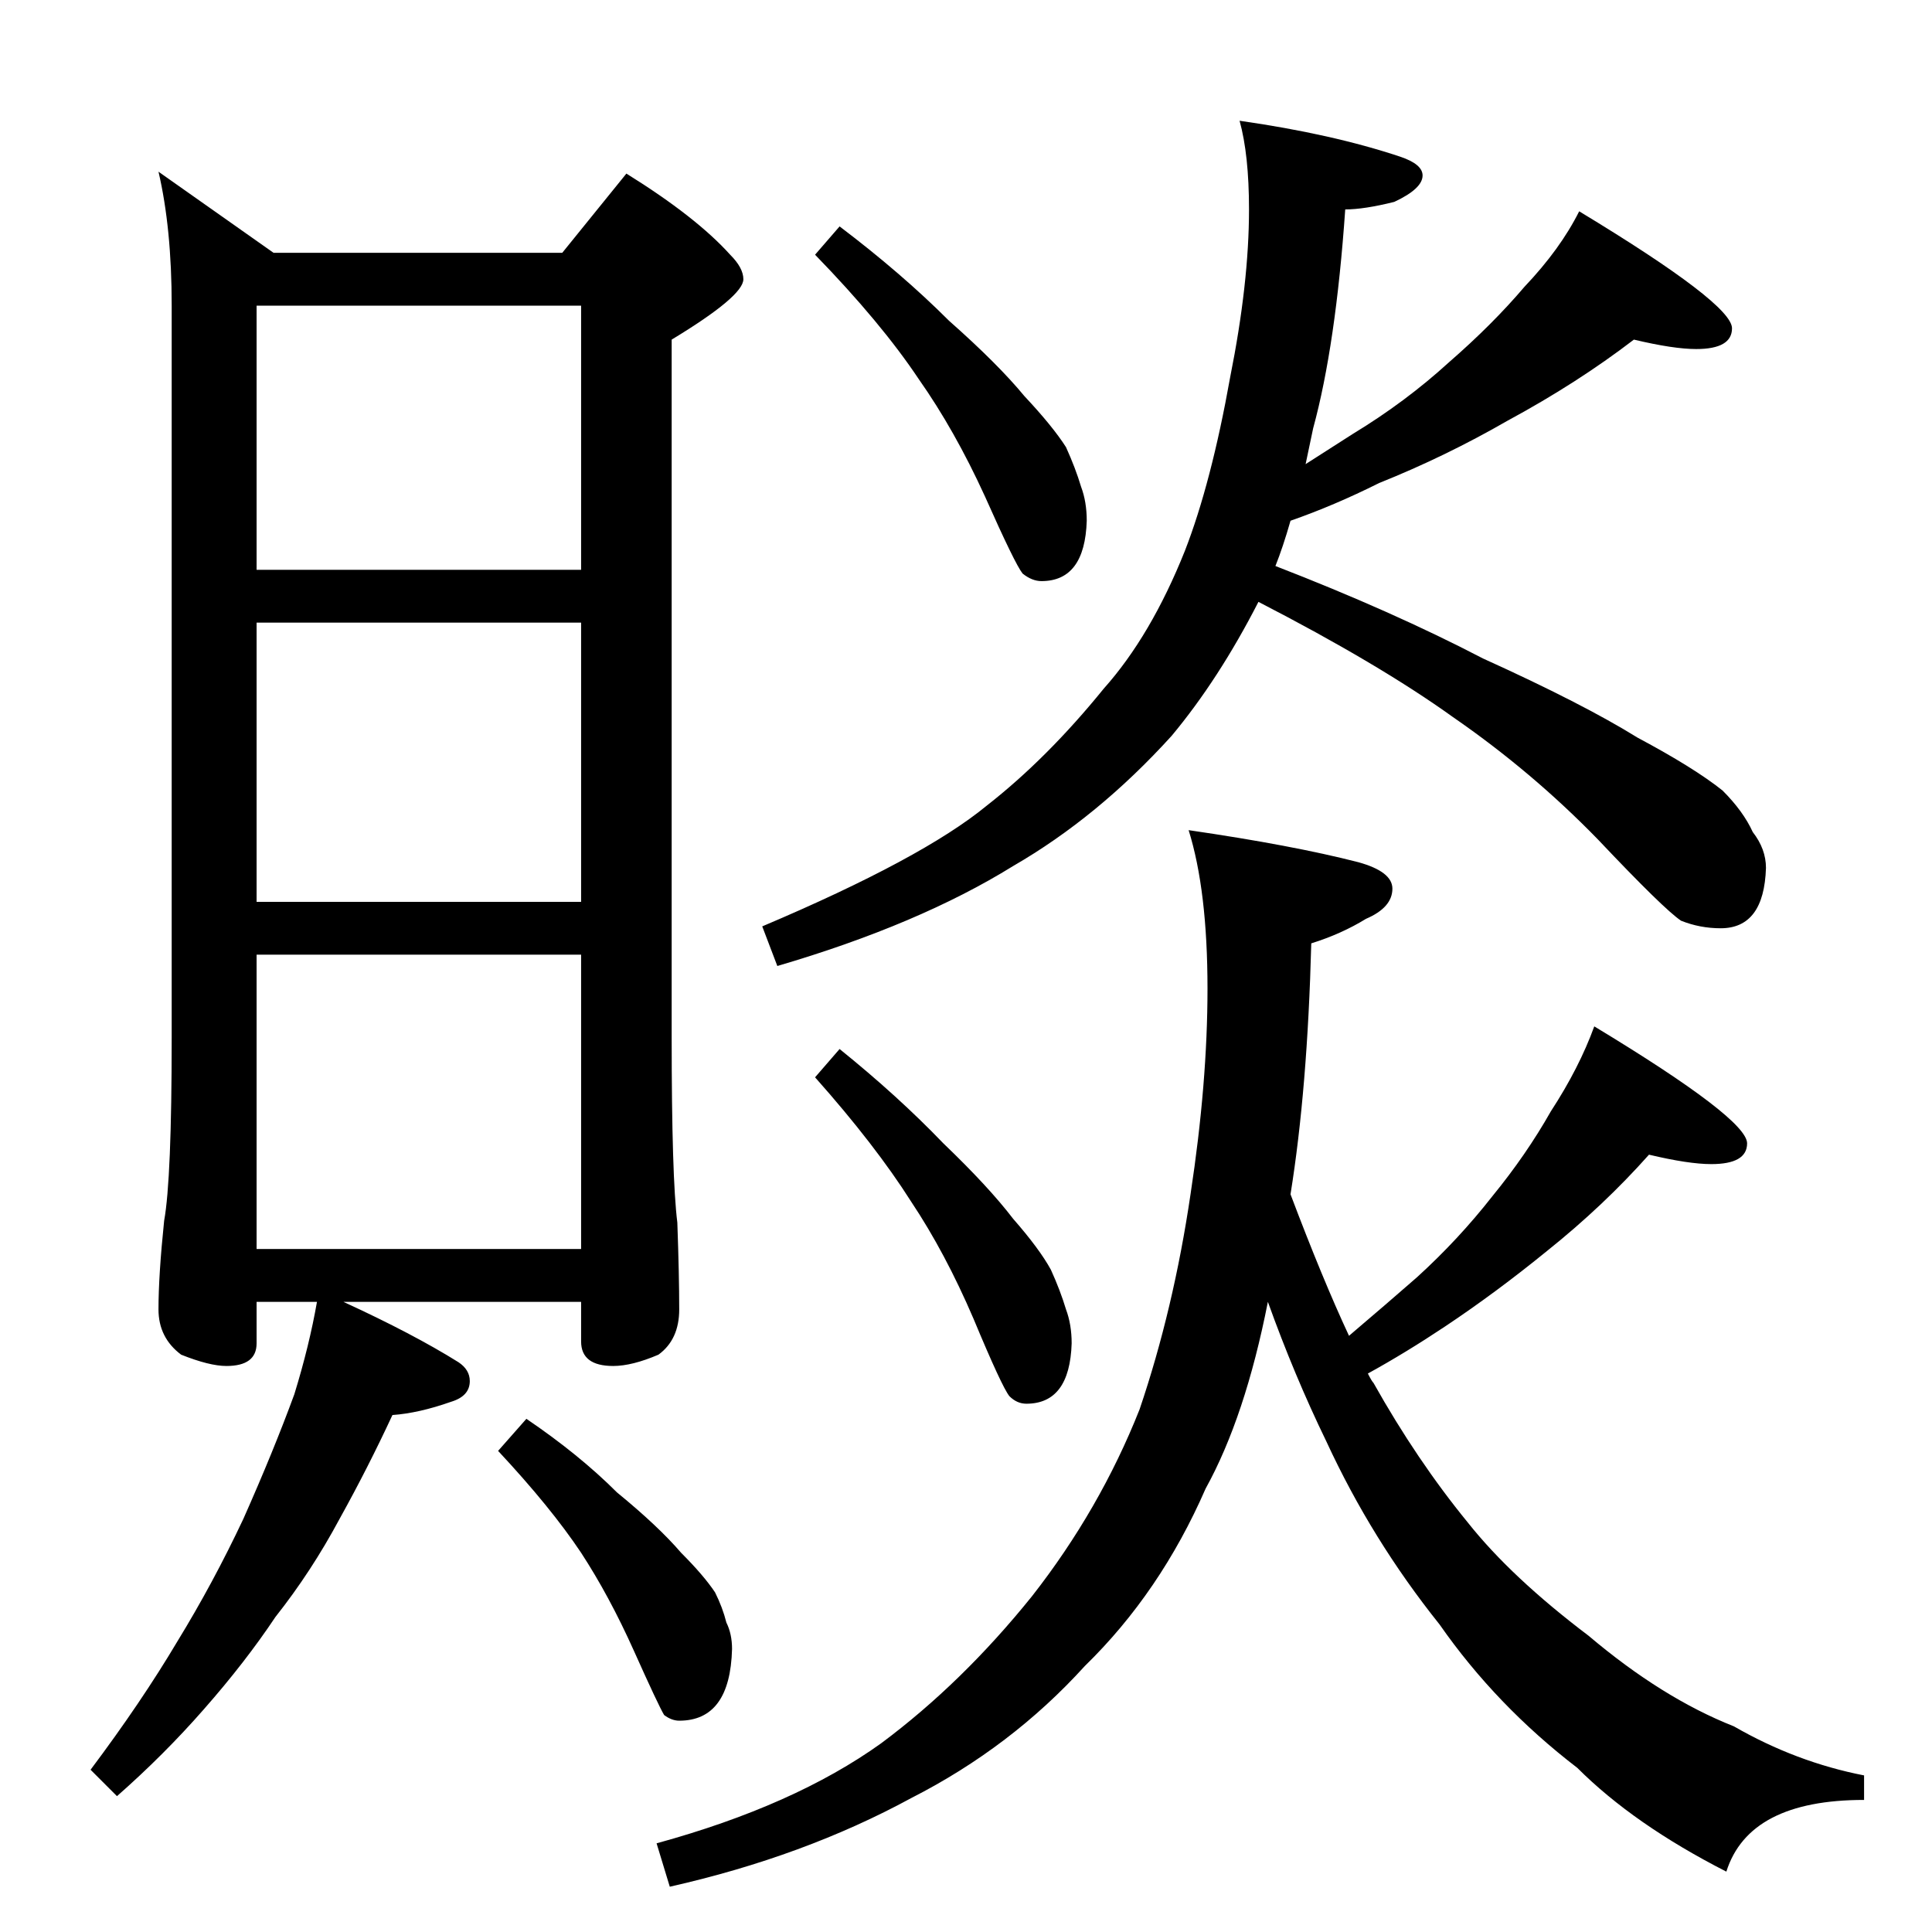 <?xml version="1.0" standalone="no"?>
<!DOCTYPE svg PUBLIC "-//W3C//DTD SVG 1.1//EN" "http://www.w3.org/Graphics/SVG/1.1/DTD/svg11.dtd" >
<svg xmlns="http://www.w3.org/2000/svg" xmlns:xlink="http://www.w3.org/1999/xlink" version="1.1" viewBox="0 -204 1024 1024">
  <g transform="matrix(1 0 0 -1 0 820)">
   <path fill="currentColor"
d="M84 933l61 -43h153l34 42q37 -23 55 -43q7 -7 7 -13q0 -9 -38 -32v-370q0 -74 3 -98q1 -28 1 -46q0 -16 -11 -24q-14 -6 -24 -6q-17 0 -17 13v21h-126q37 -17 61 -32q6 -4 6 -10q0 -8 -10 -11q-17 -6 -31 -7q-13 -28 -28 -55q-15 -28 -34 -52q-16 -24 -38 -49
q-21 -24 -46 -46l-14 14q27 36 46 68q19 31 35 65q16 36 27 66q8 26 12 49h-32v-22q0 -12 -16 -12q-9 0 -24 6q-12 9 -12 24q0 18 3 47q4 22 4 97v388q0 41 -7 71zM136 362h172v156h-172v-156zM136 546h172v148h-172v-148zM136 722h172v140h-172v-140zM279 272
q28 -19 48 -39q22 -18 34 -32q12 -12 18 -21q4 -8 6 -16q3 -6 3 -14q-1 -38 -28 -38q-4 0 -8 3q-3 5 -16 34t-28 52q-16 24 -44 54zM445 904q33 -25 58 -50q26 -23 40 -40q15 -16 22 -27q5 -11 8 -21q3 -8 3 -18q-1 -32 -24 -32q-5 0 -10 4q-4 5 -20 41q-16 35 -35 62
q-20 30 -55 66zM657 960q49 -7 85 -19q12 -4 12 -10q0 -7 -15 -14q-16 -4 -26 -4q-5 -72 -17 -116l-4 -19l25 16q28 17 51 38q23 20 40 40q19 20 29 40q81 -49 81 -62q0 -11 -19 -11q-12 0 -33 5q-30 -23 -67 -43q-33 -19 -68 -33q-24 -12 -47 -20q-4 -14 -8 -24
q62 -24 110 -49q53 -24 82 -42q30 -16 45 -28q11 -11 16 -22q7 -9 7 -19q-1 -32 -24 -32q-11 0 -21 4q-9 6 -44 43q-35 36 -77 65q-39 28 -103 61q-21 -41 -46 -71q-39 -43 -84 -69q-50 -31 -125 -53l-8 21q85 36 119 64q32 25 62 62q25 28 43 73q14 36 24 92q10 50 10 89
q0 29 -5 47zM445 468q31 -25 55 -50q24 -23 37 -40q14 -16 20 -27q5 -11 8 -21q3 -8 3 -18q-1 -32 -24 -32q-5 0 -9 4q-4 5 -19 41q-15 35 -33 62q-19 30 -51 66zM630 584q55 -8 90 -17q18 -5 18 -14q0 -10 -14 -16q-13 -8 -29 -13q-2 -77 -11 -133q17 -45 31 -75
q20 17 36 31q22 20 40 43q18 22 31 45q15 23 23 45q81 -49 81 -62q0 -11 -19 -11q-12 0 -33 5q-24 -27 -54 -51q-27 -22 -54 -40q-21 -14 -41 -25q2 -4 3 -5q23 -41 50 -74q23 -29 64 -60q39 -33 77 -48q33 -19 69 -26v-13q-61 0 -73 -38q-49 25 -79 55q-43 33 -73 76
q-36 45 -60 97q-17 35 -31 74q-12 -61 -33 -99q-24 -55 -64 -94q-39 -43 -92 -70q-57 -31 -128 -47l-7 23q73 20 119 53q43 32 80 78q36 46 57 99q18 53 27 114q9 59 9 109q0 52 -10 84z" />
  </g>

</svg>
